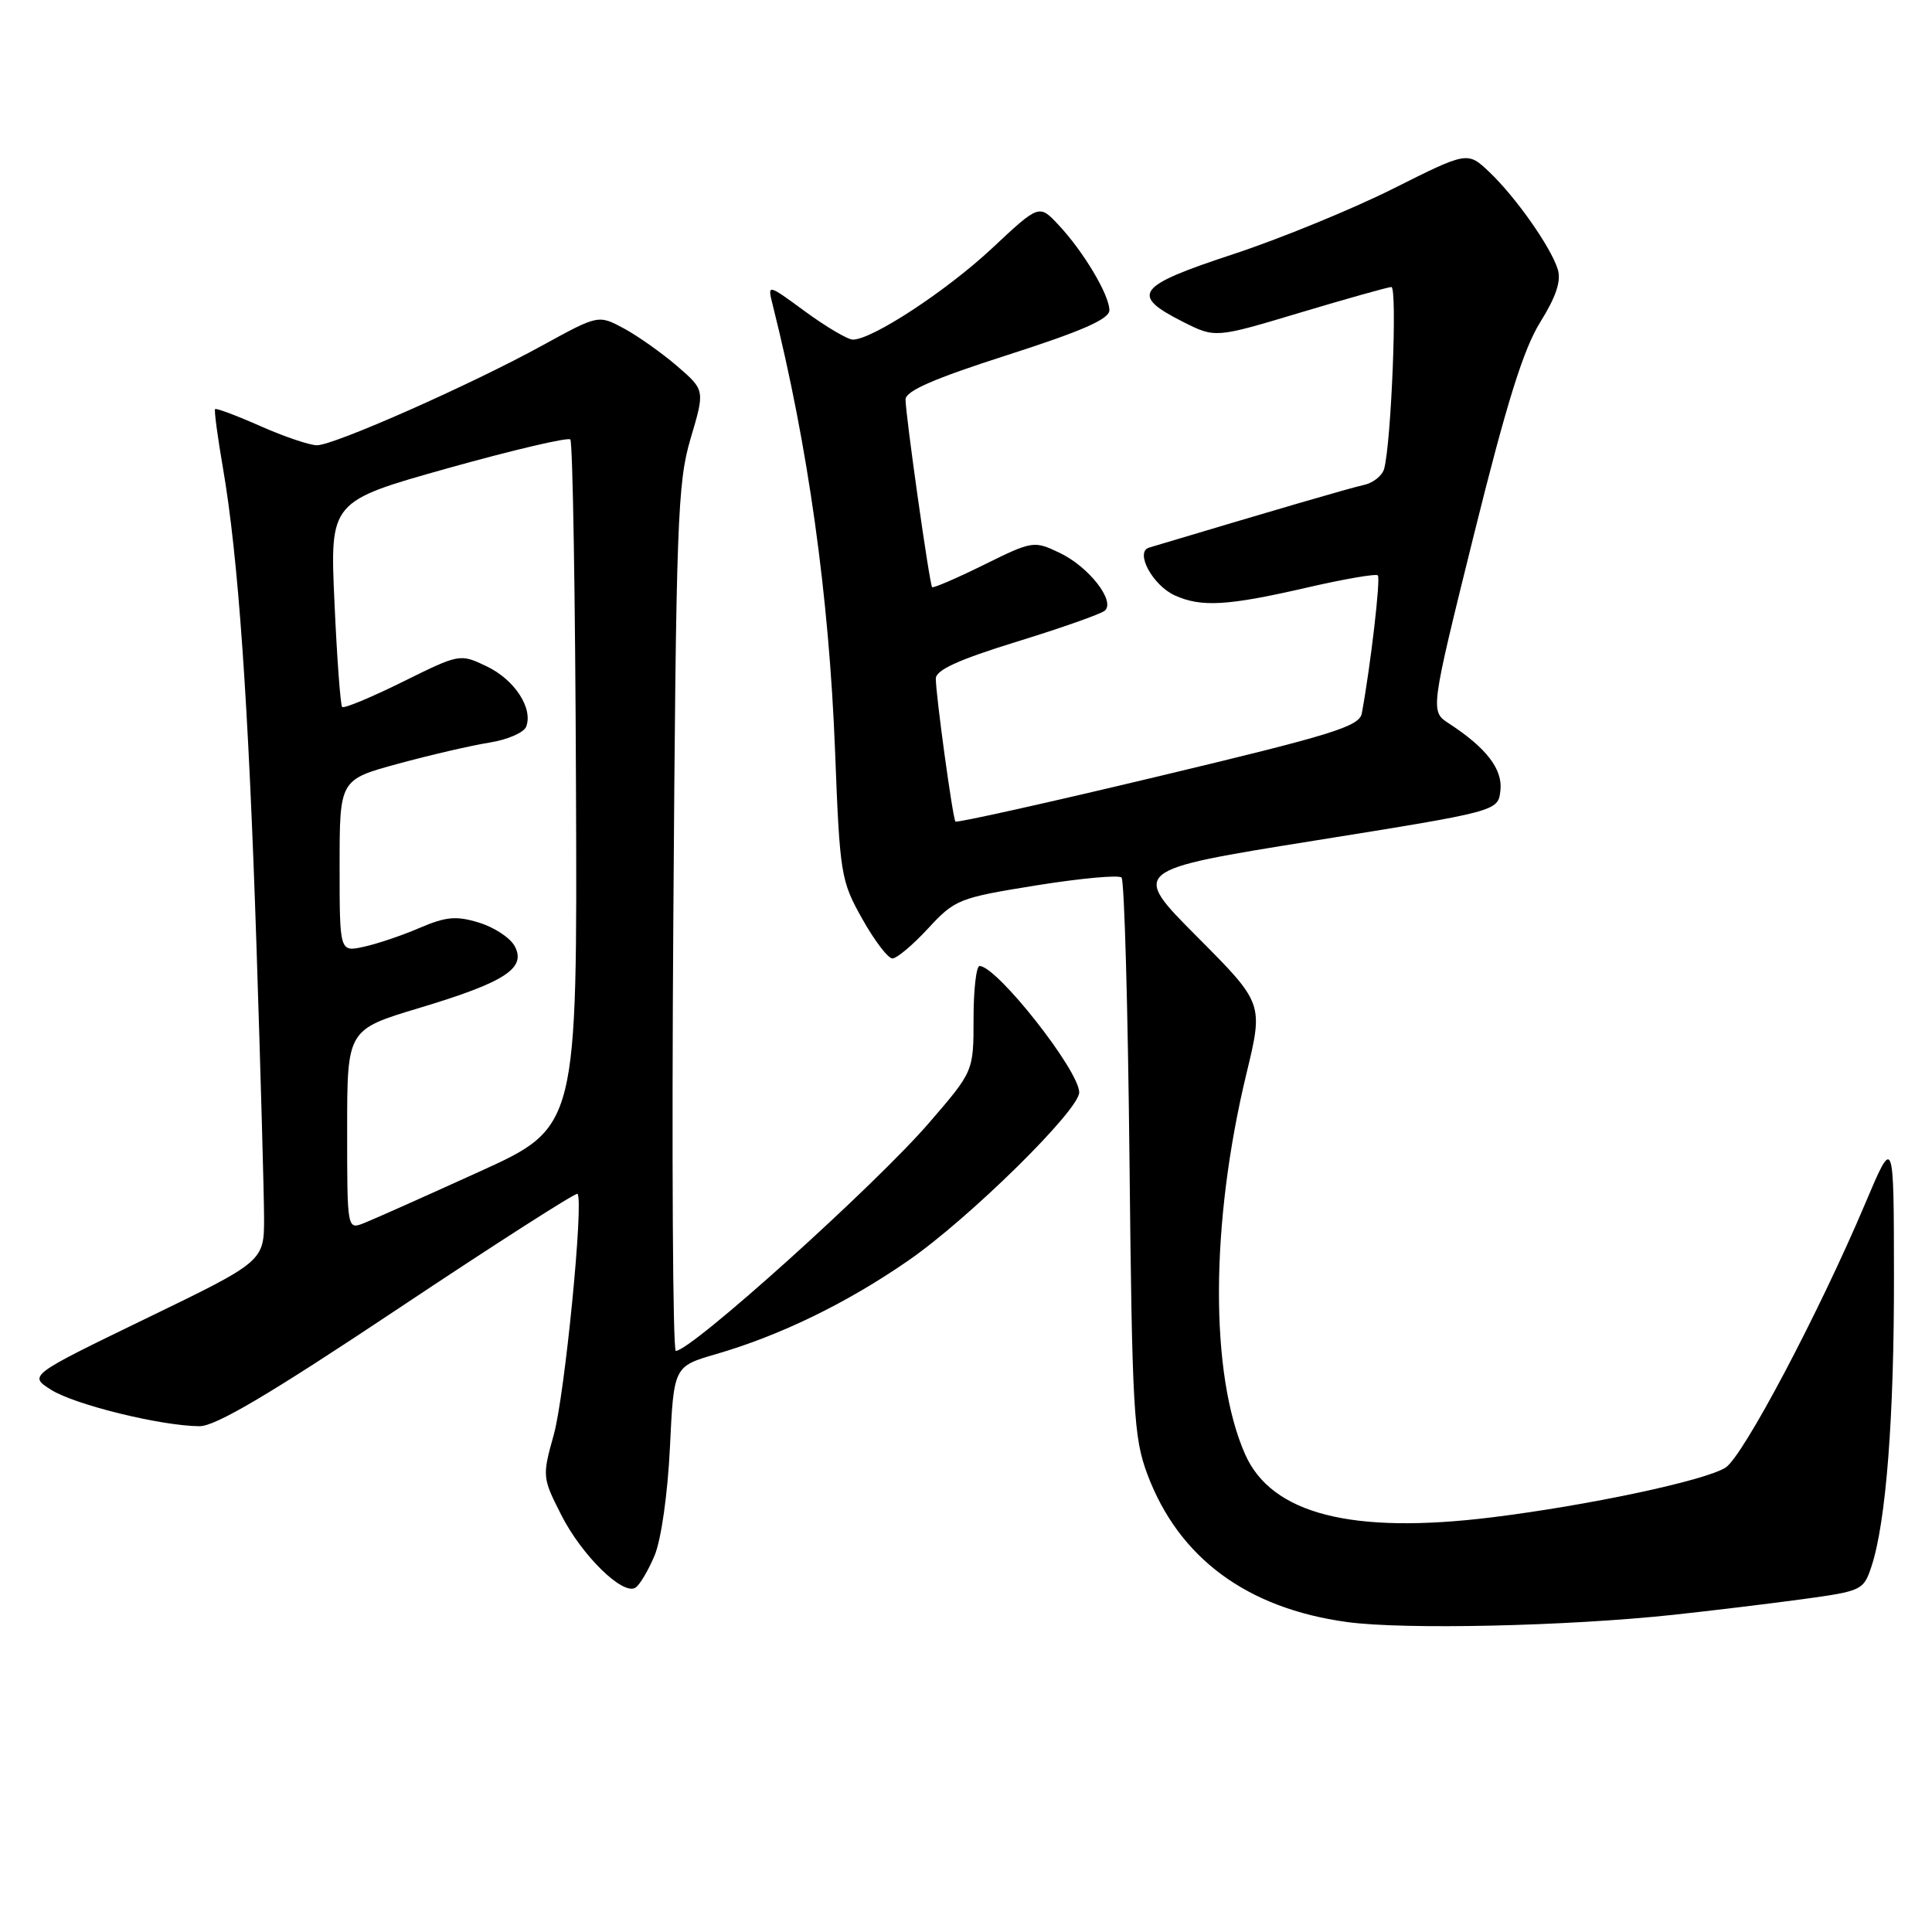 <?xml version="1.0" encoding="UTF-8" standalone="no"?>
<!DOCTYPE svg PUBLIC "-//W3C//DTD SVG 1.1//EN" "http://www.w3.org/Graphics/SVG/1.1/DTD/svg11.dtd" >
<svg xmlns="http://www.w3.org/2000/svg" xmlns:xlink="http://www.w3.org/1999/xlink" version="1.1" viewBox="0 0 256 256">
 <g >
 <path fill="currentColor"
d=" M 221.74 213.97 C 226.56 213.45 234.19 212.53 238.70 211.92 C 246.71 210.83 246.93 210.73 247.98 207.56 C 249.91 201.71 250.99 187.82 250.96 169.00 C 250.94 150.50 250.94 150.50 247.14 159.50 C 241.01 173.99 230.97 192.97 228.65 194.46 C 225.94 196.19 210.52 199.47 197.65 201.06 C 179.12 203.34 168.48 200.62 164.98 192.69 C 160.30 182.09 160.37 162.12 165.16 142.26 C 167.41 132.95 167.41 132.95 158.62 124.12 C 149.83 115.29 149.83 115.29 174.16 111.39 C 198.50 107.49 198.50 107.49 198.81 104.76 C 199.14 101.94 196.96 99.10 192.00 95.87 C 189.50 94.25 189.50 94.25 195.30 70.86 C 199.64 53.38 201.86 46.26 204.10 42.67 C 206.20 39.30 206.89 37.21 206.41 35.68 C 205.48 32.70 200.81 26.08 197.33 22.78 C 194.45 20.06 194.45 20.06 184.58 25.01 C 179.15 27.73 169.58 31.65 163.32 33.71 C 150.55 37.91 149.69 39.08 156.76 42.65 C 161.03 44.80 161.03 44.80 172.26 41.43 C 178.44 39.58 183.89 38.05 184.36 38.03 C 185.18 38.00 184.35 58.74 183.40 62.14 C 183.14 63.04 181.94 64.00 180.72 64.26 C 178.95 64.64 168.79 67.61 152.26 72.56 C 150.34 73.13 152.72 77.55 155.66 78.89 C 159.15 80.48 162.64 80.28 172.99 77.90 C 178.01 76.74 182.33 75.99 182.57 76.24 C 182.96 76.62 181.61 88.22 180.45 94.51 C 180.13 96.26 176.68 97.33 153.49 102.87 C 138.86 106.37 126.76 109.06 126.60 108.86 C 126.24 108.42 124.00 92.10 124.00 89.92 C 124.00 88.78 127.01 87.41 134.75 85.02 C 140.66 83.20 145.90 81.35 146.40 80.91 C 147.82 79.64 144.27 75.10 140.42 73.26 C 137.00 71.63 136.83 71.65 130.35 74.85 C 126.73 76.64 123.65 77.96 123.51 77.80 C 123.16 77.39 119.98 54.90 119.99 52.93 C 120.00 51.80 123.76 50.16 133.50 47.04 C 143.43 43.85 147.00 42.28 147.00 41.10 C 146.99 39.07 143.56 33.31 140.24 29.78 C 137.69 27.06 137.69 27.06 131.45 32.90 C 125.43 38.53 115.57 45.00 113.01 45.00 C 112.33 45.00 109.50 43.33 106.72 41.30 C 101.68 37.60 101.68 37.60 102.38 40.38 C 107.08 59.10 109.85 78.92 110.65 99.50 C 111.28 115.88 111.41 116.69 114.25 121.75 C 115.87 124.64 117.67 127.00 118.25 127.00 C 118.83 127.00 120.96 125.21 122.98 123.02 C 126.53 119.18 127.05 118.97 137.30 117.32 C 143.16 116.38 148.24 115.91 148.61 116.28 C 148.98 116.64 149.45 133.39 149.66 153.48 C 150.01 186.96 150.21 190.47 152.03 195.34 C 156.18 206.43 165.20 213.11 178.50 214.93 C 186.07 215.96 207.66 215.48 221.74 213.97 Z  M 86.73 206.13 C 87.61 204.03 88.47 197.98 88.77 191.78 C 89.28 181.06 89.28 181.06 94.87 179.43 C 103.39 176.96 112.20 172.67 120.33 167.05 C 128.38 161.49 143.00 147.11 143.00 144.75 C 143.00 141.85 132.08 128.00 129.80 128.00 C 129.36 128.00 129.00 131.14 129.00 134.97 C 129.00 141.95 129.00 141.95 123.16 148.72 C 116.08 156.96 91.60 179.00 89.55 179.00 C 89.15 179.00 89.00 153.24 89.22 121.75 C 89.58 69.13 89.77 63.98 91.51 58.10 C 93.41 51.70 93.41 51.70 89.75 48.53 C 87.73 46.79 84.55 44.54 82.69 43.53 C 79.29 41.70 79.29 41.70 71.89 45.76 C 62.46 50.95 44.27 59.00 42.00 59.00 C 41.03 59.00 37.66 57.86 34.50 56.46 C 31.34 55.06 28.64 54.05 28.50 54.21 C 28.36 54.37 28.83 57.88 29.54 62.00 C 31.57 73.78 32.92 93.01 33.99 125.50 C 34.53 142.00 34.98 158.12 34.99 161.31 C 35.00 167.13 35.00 167.13 19.39 174.69 C 3.78 182.26 3.78 182.26 6.78 184.16 C 9.91 186.14 21.37 188.95 26.43 188.98 C 28.55 189.00 35.75 184.74 52.75 173.41 C 65.62 164.83 76.32 157.98 76.52 158.19 C 77.38 159.05 74.83 184.92 73.38 190.10 C 71.84 195.62 71.86 195.79 74.36 200.72 C 77.07 206.08 82.51 211.42 84.19 210.38 C 84.75 210.04 85.89 208.12 86.73 206.13 Z  M 46.00 149.69 C 46.00 136.43 46.00 136.43 55.59 133.55 C 66.93 130.14 69.77 128.30 68.20 125.37 C 67.61 124.27 65.49 122.87 63.49 122.26 C 60.47 121.33 59.12 121.45 55.63 122.94 C 53.32 123.94 49.98 125.07 48.21 125.45 C 45.00 126.16 45.00 126.16 45.00 114.74 C 45.00 103.31 45.00 103.31 52.75 101.20 C 57.01 100.04 62.45 98.78 64.84 98.40 C 67.22 98.02 69.42 97.08 69.72 96.29 C 70.66 93.84 68.18 90.05 64.48 88.29 C 60.94 86.60 60.91 86.61 53.35 90.35 C 49.18 92.41 45.58 93.91 45.34 93.68 C 45.11 93.45 44.65 87.22 44.32 79.84 C 43.71 66.43 43.71 66.43 59.35 62.04 C 67.95 59.63 75.25 57.92 75.57 58.23 C 75.89 58.55 76.23 79.19 76.32 104.09 C 76.50 149.36 76.50 149.36 63.50 155.26 C 56.35 158.51 49.49 161.57 48.25 162.06 C 46.00 162.95 46.00 162.95 46.00 149.69 Z "/>
</g>
</svg>